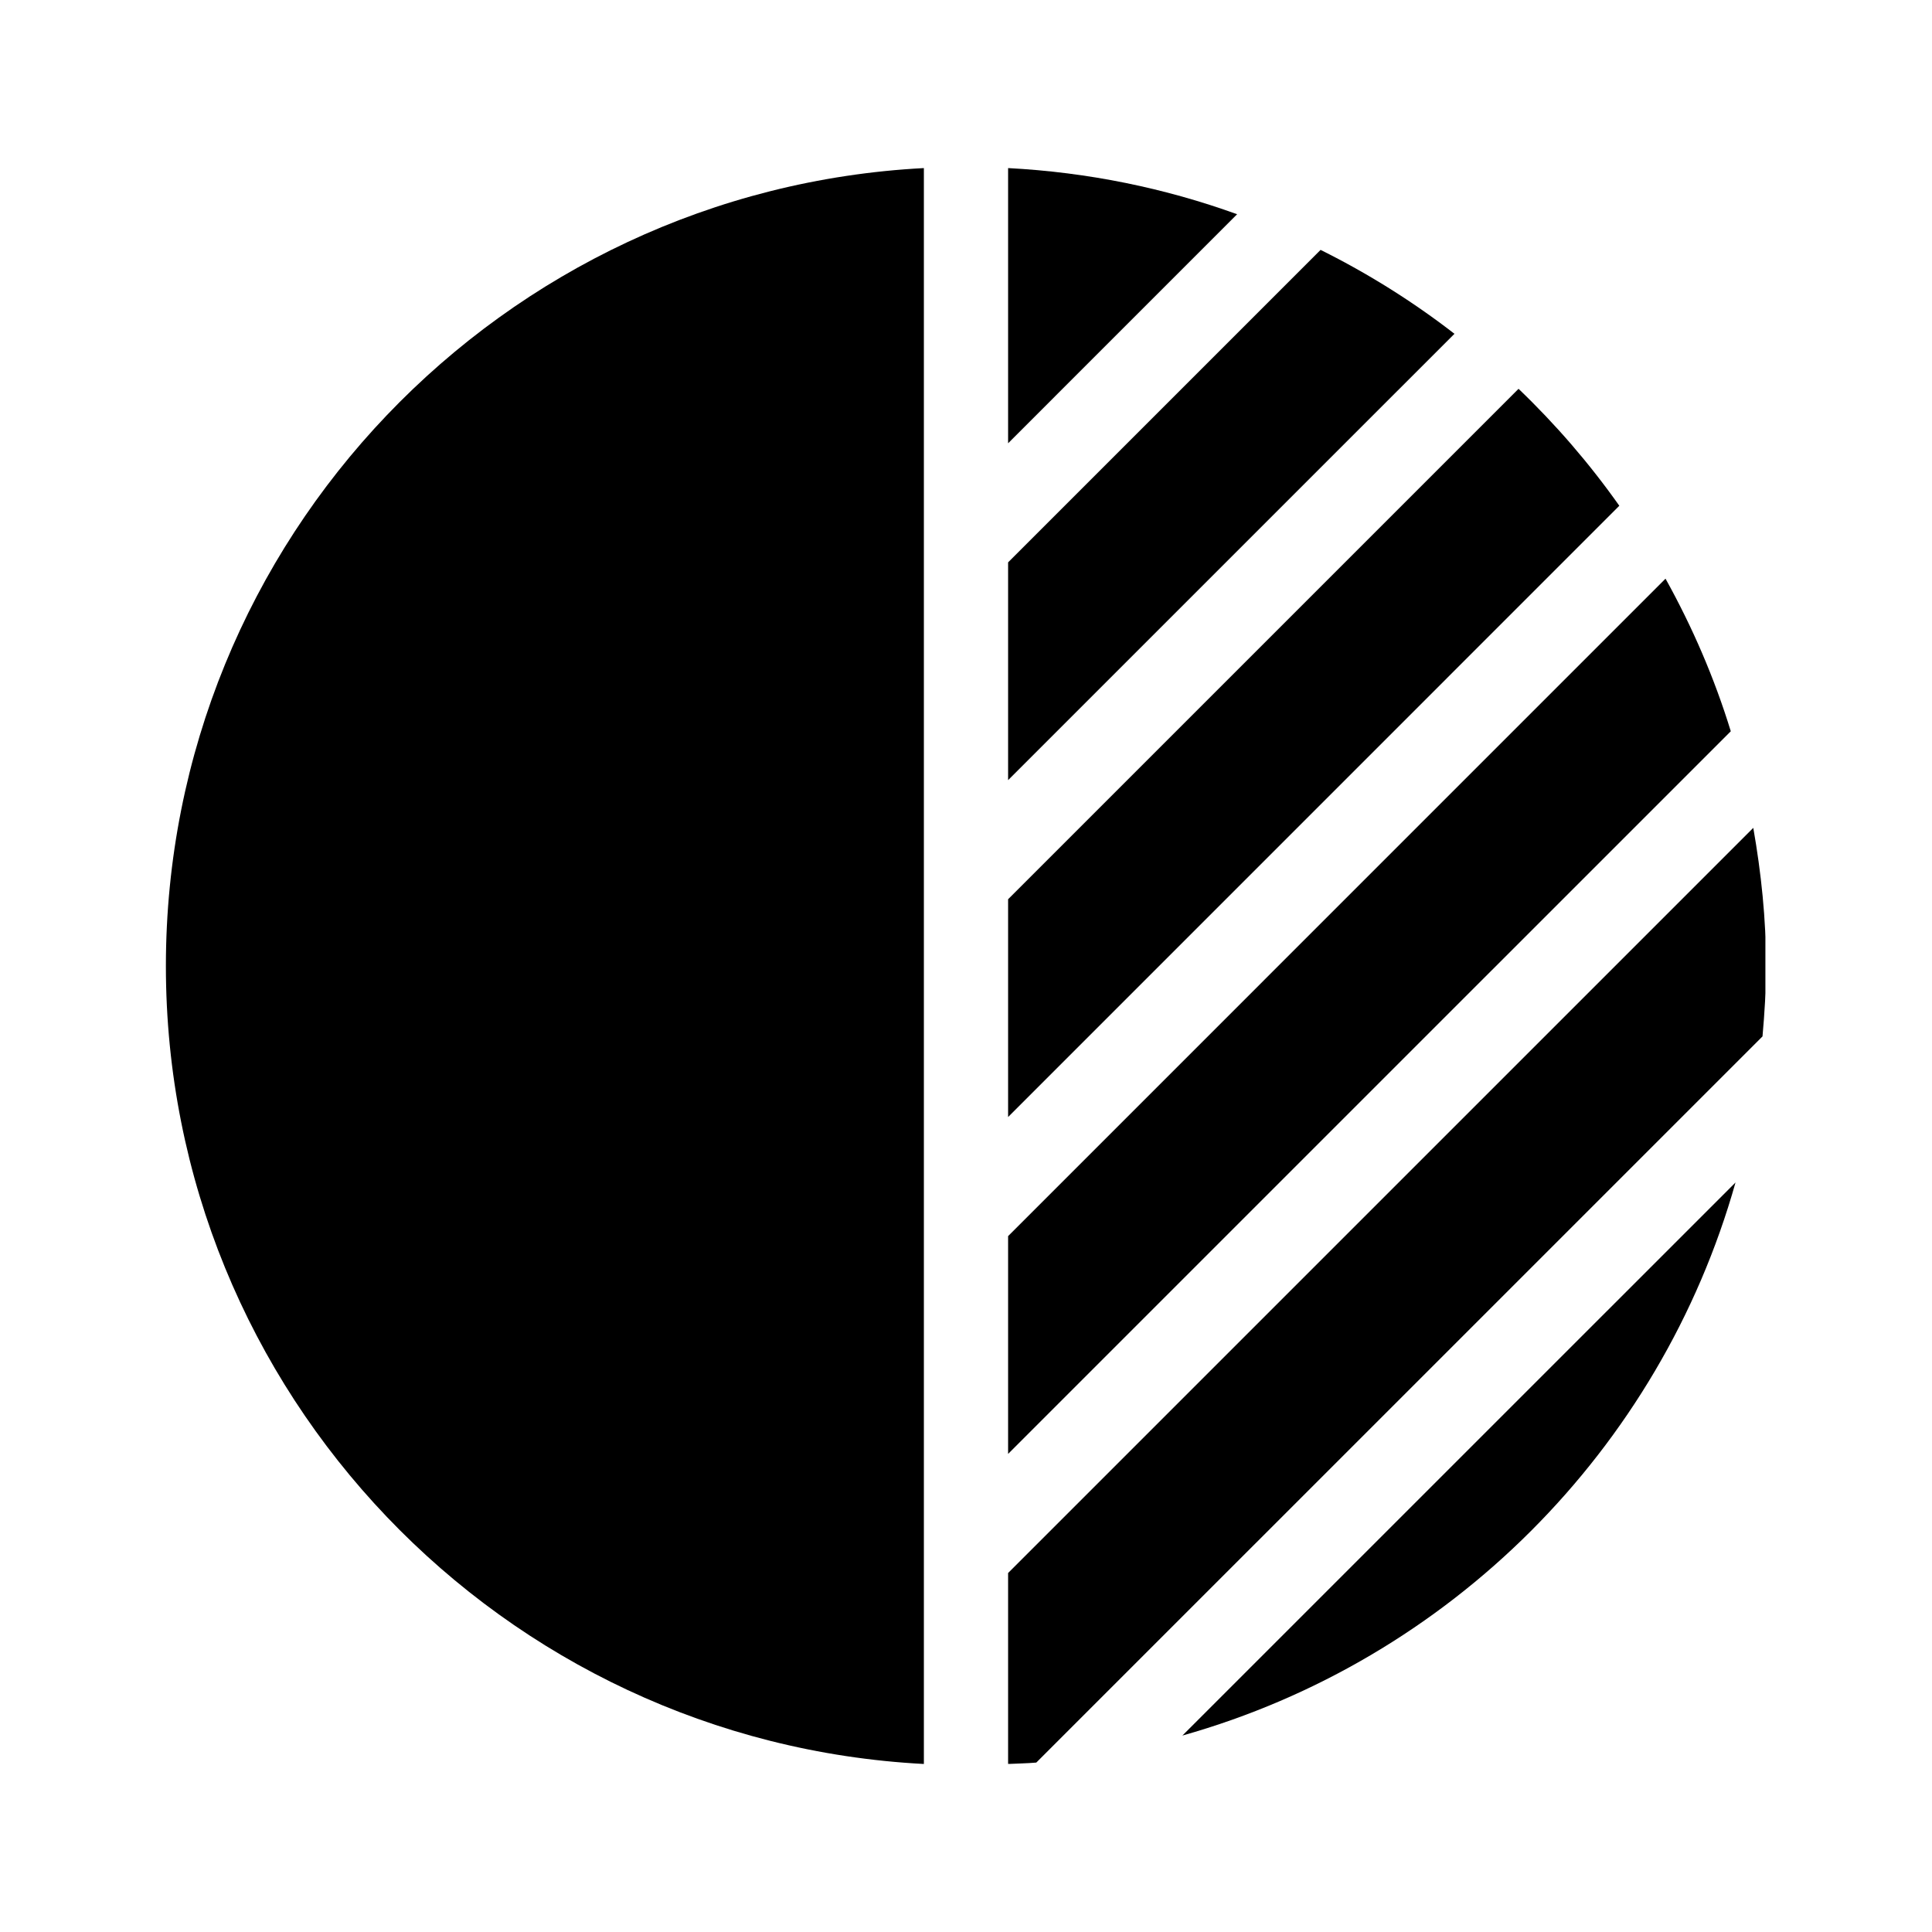 <svg xmlns="http://www.w3.org/2000/svg" xmlns:xlink="http://www.w3.org/1999/xlink" width="500" zoomAndPan="magnify" viewBox="0 0 375 375" height="500" preserveAspectRatio="xMidYMid meet" version="1.0"><defs><clipPath id="07345b0edc"><path d="M 195 160 L 342.664 160 L 342.664 342.367 L 195 342.367 Z M 195 160 " clip-rule="nonzero"/></clipPath><clipPath id="03511c591e"><path d="M 195 32.617 L 241 32.617 L 241 87 L 195 87 Z M 195 32.617 " clip-rule="nonzero"/></clipPath><clipPath id="5aa6ff6061"><path d="M 32.164 32.617 L 180 32.617 L 180 342.367 L 32.164 342.367 Z M 32.164 32.617 " clip-rule="nonzero"/></clipPath></defs><path fill="#000000" d="M 195.672 282.203 L 335.945 141.938 C 332.754 131.551 328.465 121.656 323.277 112.32 L 195.672 239.93 Z M 195.672 282.203 " fill-opacity="1" fill-rule="nonzero"/><path fill="#000000" d="M 195.672 151.426 L 282.312 64.789 C 274.238 58.539 265.543 53.086 256.324 48.504 L 195.672 109.156 Z M 195.672 151.426 " fill-opacity="1" fill-rule="nonzero"/><g clip-path="url(#07345b0edc)"><path fill="#000000" d="M 342.793 187.508 C 342.793 178.344 341.844 169.414 340.312 160.688 L 195.672 305.32 L 195.672 342.387 C 197.496 342.293 199.34 342.273 201.145 342.113 L 342.102 201.164 C 342.5 196.652 342.793 192.117 342.793 187.508 Z M 342.793 187.508 " fill-opacity="1" fill-rule="nonzero"/></g><g clip-path="url(#03511c591e)"><path fill="#000000" d="M 195.672 86.039 L 240.125 41.582 C 226.117 36.516 211.207 33.438 195.672 32.625 Z M 195.672 86.039 " fill-opacity="1" fill-rule="nonzero"/></g><path fill="#000000" d="M 294.75 75.469 L 195.672 174.543 L 195.672 216.816 L 314.309 98.168 C 308.523 89.977 301.973 82.387 294.75 75.469 Z M 294.75 75.469 " fill-opacity="1" fill-rule="nonzero"/><path fill="#000000" d="M 229.5 336.871 C 281.375 322.258 322.242 281.395 336.863 229.52 Z M 229.5 336.871 " fill-opacity="1" fill-rule="nonzero"/><g clip-path="url(#5aa6ff6061)"><path fill="#000000" d="M 179.324 32.625 C 97.5 36.914 32.199 104.633 32.199 187.508 C 32.199 270.379 97.5 338.098 179.324 342.387 Z M 179.324 32.625 " fill-opacity="1" fill-rule="nonzero"/></g></svg>